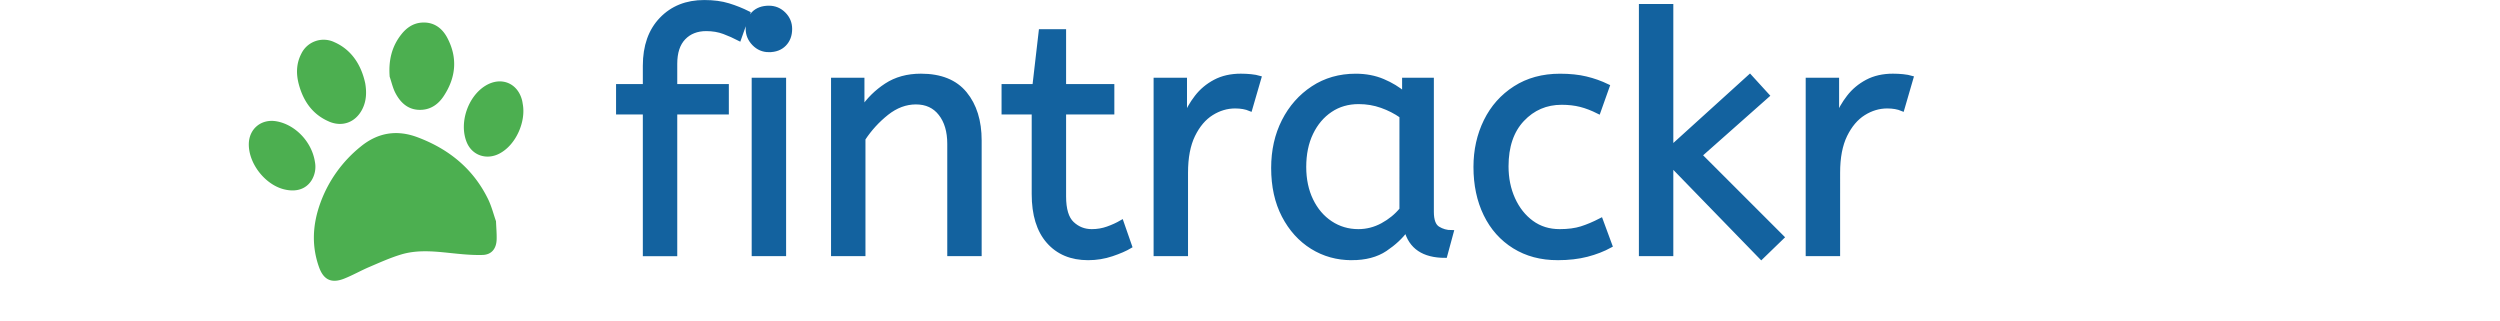 <svg xmlns="http://www.w3.org/2000/svg" xml:space="preserve" width="700" height="90" data-id="lg_XGb8mWVxcAPNVchEZB" data-version="1" viewBox="620 15 350 100"><g data-padding="20"><g transform="translate(10 2.206)scale(.964)"><rect width="556.923" height="155.94" x="344.53" y="-78.56" fill="none" rx="0" ry="0" transform="matrix(.78 0 0 .78 341.2 61.46)"/><path fill="#13629F" stroke="#13629F" stroke-width="1.38" d="M628.784 95.26h-9.73V49.53h-8.64V41.1h8.64v-6.59q0-9.51 5.3-15.02 5.3-5.52 13.83-5.52 4.44 0 7.79 1.03t6.37 2.54l-2.91 8.21q-2.27-1.18-4.87-2.16-2.59-.97-5.73-.97-4.54 0-7.29 2.86-2.76 2.87-2.76 8.38v7.24h16.65v8.43h-16.65Zm35.13-.01h-9.73V39.04h9.73Zm-4.86-65.83q-2.81 0-4.81-2.05-2-2.06-2-4.76 0-3.13 1.83-4.97 1.84-1.84 4.98-1.84 2.81 0 4.81 2t2 4.81q0 3.03-1.84 4.92t-4.97 1.89Zm30.47 65.83h-9.73V39.04h9.4v9.4q3.03-4.54 7.73-7.62t11.19-3.08q9.51 0 14.21 5.73t4.7 15.13v36.65h-9.72V59.68q0-6.05-2.87-9.72-2.86-3.68-7.94-3.68-4.97 0-9.41 3.51-4.43 3.52-7.56 8.27Zm72.54 1.3q-8.11 0-12.81-5.35t-4.7-15.29V49.53h-9.73V41.1h9.94l2.05-17.72h7.46V41.1h15.57v8.43h-15.57v27.13q0 6.27 2.65 8.76t6.32 2.49q2.71 0 5.14-.87 2.43-.86 4.48-2.05l2.71 7.78q-2.17 1.3-5.84 2.54-3.68 1.24-7.67 1.24Zm31.56-1.3h-9.73V39.04h9.4v12.21q1.41-3.56 3.79-6.64 2.37-3.08 5.94-4.98 3.57-1.89 8.32-1.89 1.63 0 3.25.16 1.62.17 2.7.49l-2.92 10.05q-2.05-.86-4.86-.86-4 0-7.62 2.27t-5.95 7.02q-2.32 4.76-2.32 12.11Zm53.5 1.3q-7.02 0-12.75-3.56-5.73-3.57-9.14-10.11-3.4-6.54-3.4-15.4 0-8.43 3.4-15.14 3.41-6.7 9.41-10.64 6-3.95 13.78-3.95 4.86 0 8.81 1.68 3.94 1.67 6.86 4.16v-4.54h8.87v42.59q0 4.1 1.99 5.35 2 1.24 4.38 1.24l-2.05 7.57q-10.38 0-12.54-8.43-2.49 3.45-6.76 6.32-4.26 2.86-10.86 2.86Zm2.16-8.64q4.11 0 7.79-2 3.67-2 6.16-5.03V50.72q-2.92-2.05-6.43-3.29-3.52-1.25-7.41-1.25-5.19 0-9.13 2.65-3.95 2.65-6.22 7.35t-2.27 10.97q0 6.06 2.27 10.76t6.27 7.35 8.97 2.65Zm64.32 8.64q-8 0-14-3.73t-9.24-10.37q-3.24-6.65-3.24-15.3 0-8.1 3.29-14.81 3.3-6.7 9.46-10.64 6.16-3.95 14.48-3.95 4.76 0 8.38.87 3.62.86 6.97 2.48l-2.92 8.22q-3.02-1.52-5.78-2.22t-6.11-.7q-7.56 0-12.7 5.46-5.13 5.46-5.13 15.08 0 5.83 2.16 10.59t6 7.57 9.03 2.81q4.1 0 7.02-.92t6.27-2.65l3.03 8.21q-3.35 1.84-7.52 2.92-4.16 1.08-9.45 1.08Zm72.42-6.71-6.7 6.49-29.08-29.94v28.86h-9.73V15.26h9.73v45.72l25.4-23.02 5.62 6.16-21.72 19.24Zm18.05 5.41h-9.73V39.04h9.4v12.21q1.41-3.56 3.79-6.64 2.37-3.08 5.94-4.98 3.57-1.89 8.32-1.89 1.63 0 3.25.16 1.62.17 2.7.49l-2.92 10.05q-2.05-.86-4.86-.86-4 0-7.62 2.27t-5.95 7.02q-2.32 4.76-2.32 12.11Z"/><path fill="#4caf50" d="M545.63 57.562q-10.072-3.77-18.386 3.07a41.778 41.358-4.945 0 0-12.9 18.01c-2.53 6.885-2.98 13.87-.471 20.87 1.48 4.122 4.06 5.303 8.154 3.663 2.774-1.11 5.38-2.602 8.125-3.768 3.344-1.43 6.685-2.939 10.166-3.992 5.052-1.536 10.262-1.08 15.457-.533 3.6.375 7.256.78 10.882.671 2.914-.085 4.438-2.049 4.53-4.983.057-1.86-.12-3.728-.207-5.901-.8-2.26-1.44-4.878-2.612-7.243-4.784-9.716-12.634-16.08-22.738-19.864m-28.6-5.082c4.307 1.87 8.538.317 10.713-3.808 1.512-2.841 1.488-5.856 1.029-8.535-1.4-6.493-4.871-11.028-9.957-13.255a7.958 7.878-4.945 0 0-10.66 3.709c-1.7 3.263-1.713 6.703-.745 10.154 1.48 5.28 4.407 9.47 9.618 11.724m30.148-3.77c3.02-.224 5.31-1.97 6.89-4.364 4.012-6.033 4.605-12.442 1.17-18.903-1.728-3.238-4.53-5.221-8.473-4.847-2.64.258-4.688 1.713-6.285 3.719-3.215 4.016-4.214 8.627-3.815 13.725.617 1.792 1.024 3.71 1.91 5.366 1.78 3.36 4.478 5.62 8.603 5.304m-34.63 16.851c-.998-6.554-6.39-12.085-12.44-13.134-4.894-.84-8.836 2.422-8.903 7.34-.082 6.272 5.21 13.08 11.346 14.614 3.823.956 6.96.012 8.793-2.724a8.455 8.37-4.945 0 0 1.203-6.096m66.879-19.766c-1.356-5.662-6.718-7.91-11.746-4.91-5.785 3.463-8.693 12.103-6.153 18.3 1.767 4.32 6.475 5.833 10.613 3.635 5.405-2.866 8.534-10.425 7.468-15.987q-.07-.508-.18-1.029"/></g><path fill="transparent" stroke="transparent" d="M473.5 0h553v122h-553z"/></g></svg>